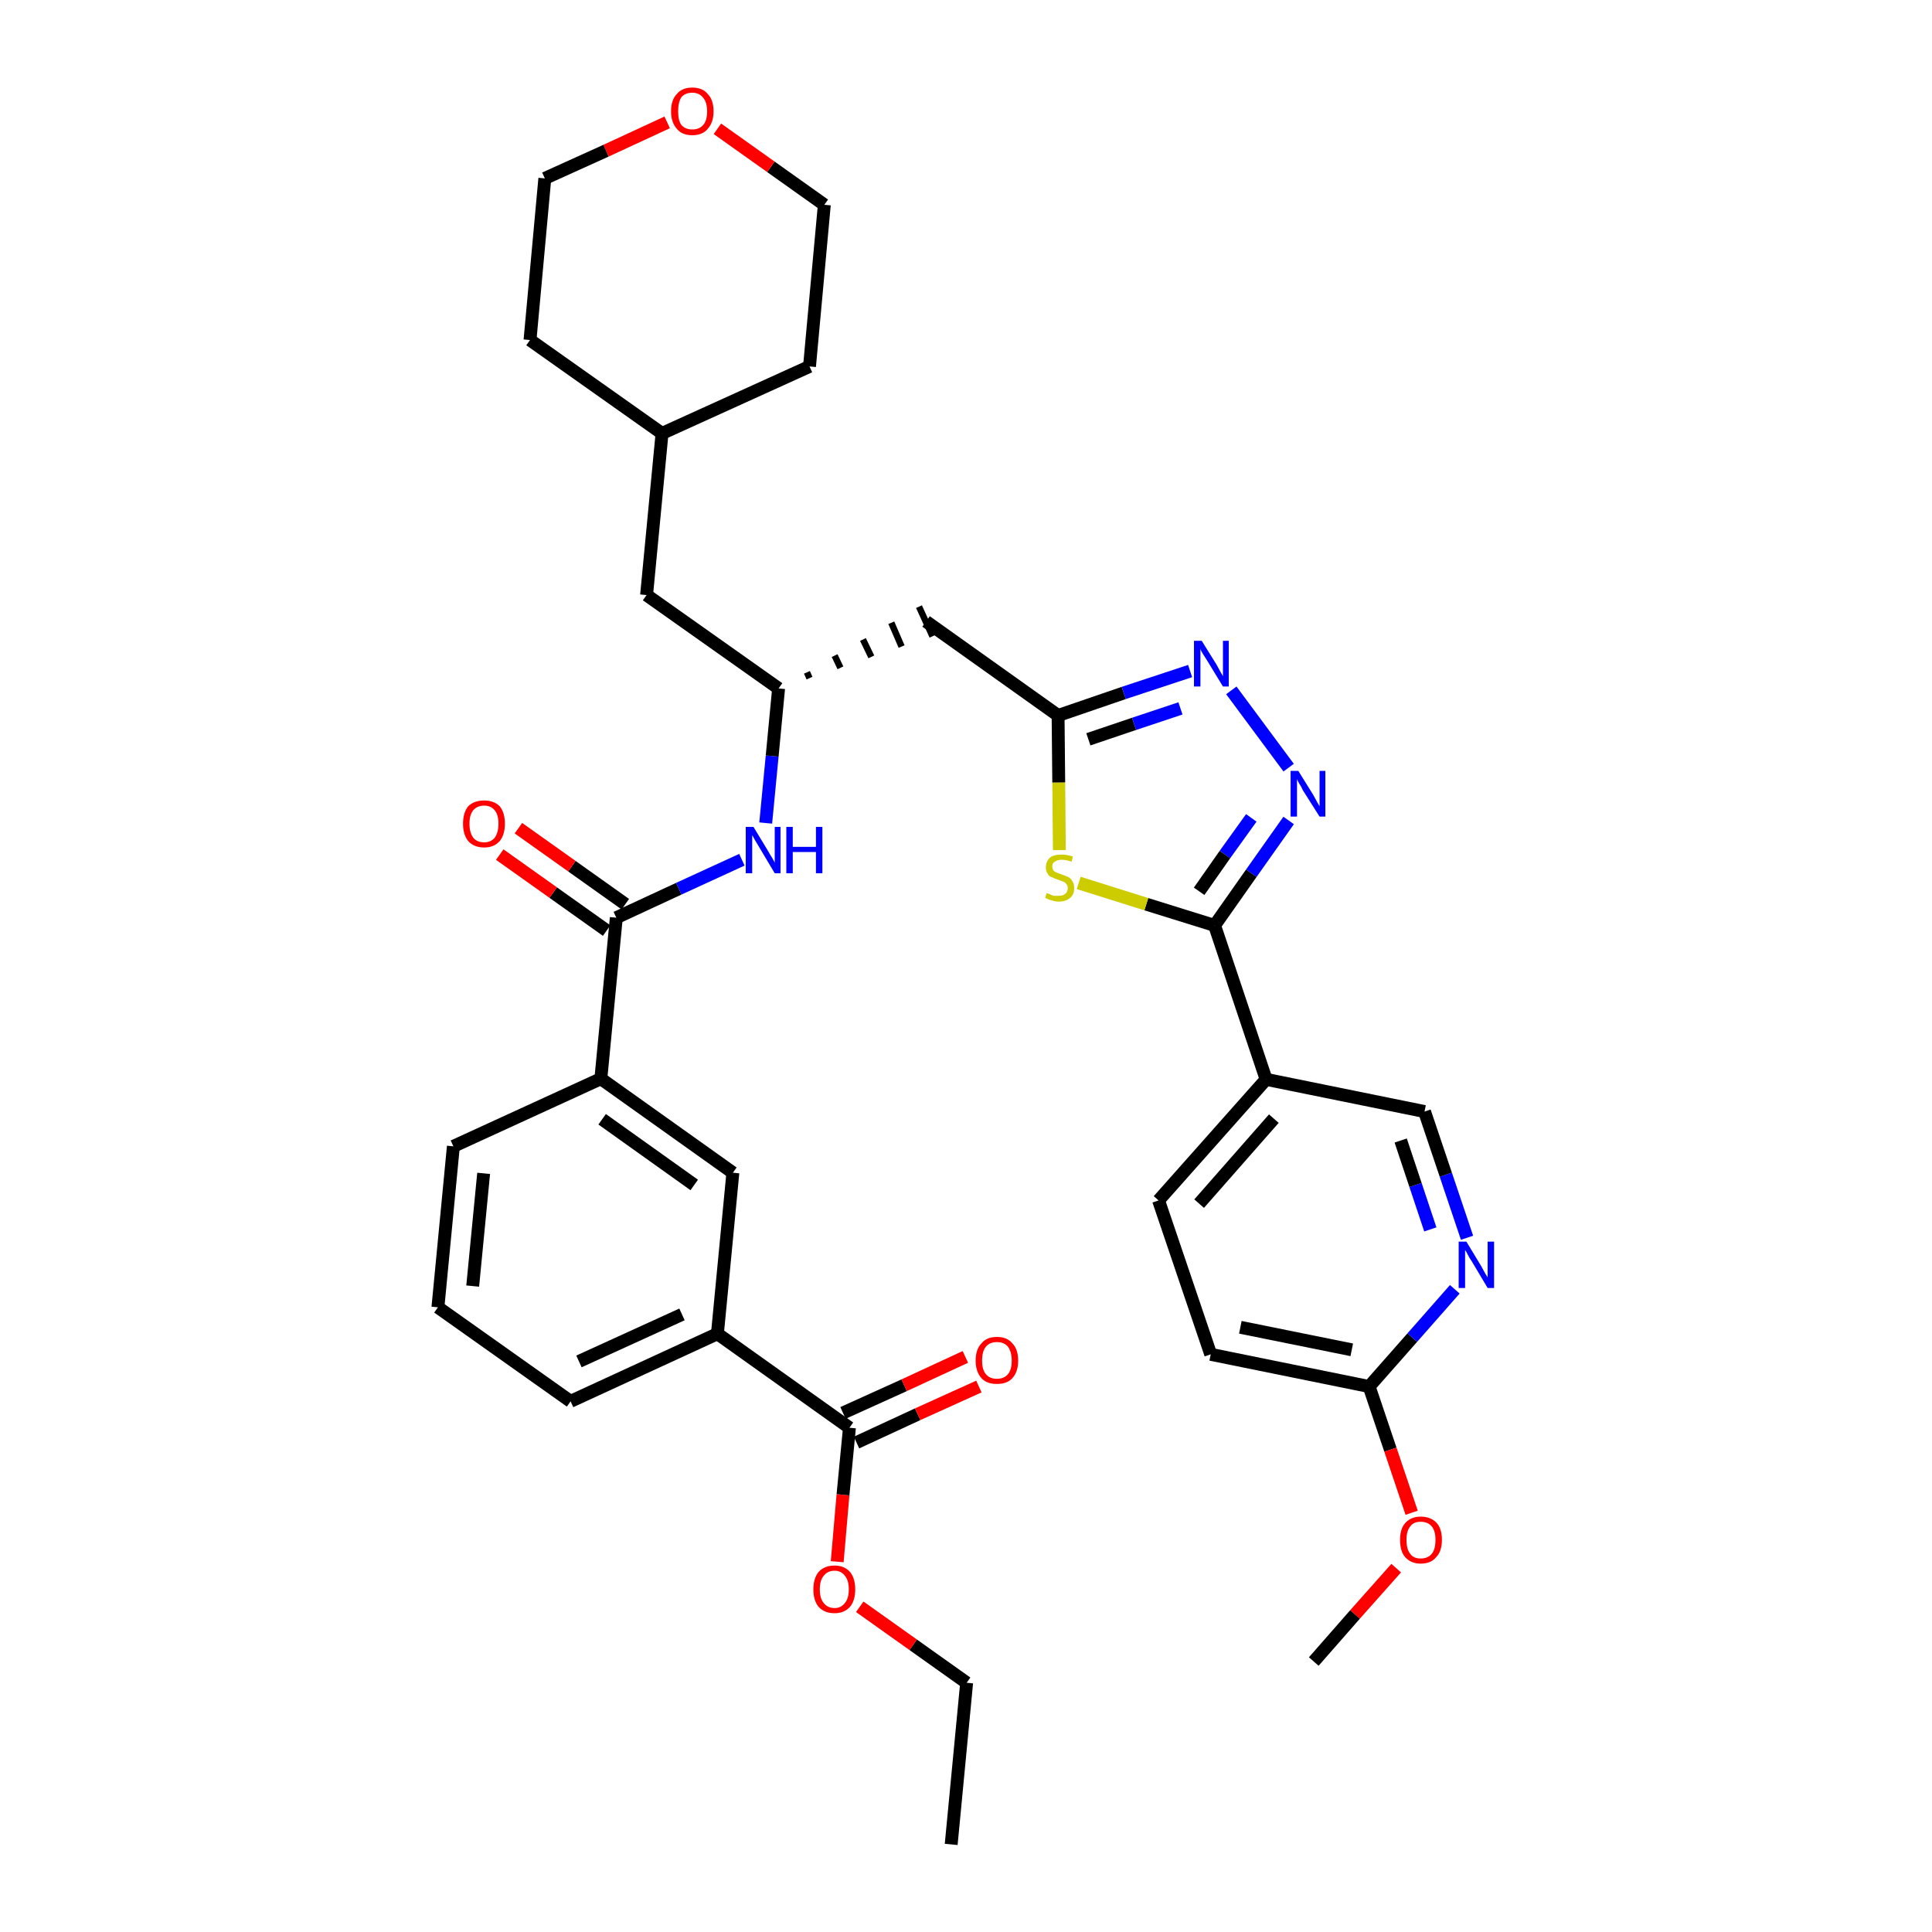 <?xml version='1.0' encoding='iso-8859-1'?>
<svg version='1.1' baseProfile='full'
              xmlns='http://www.w3.org/2000/svg'
                      xmlns:rdkit='http://www.rdkit.org/xml'
                      xmlns:xlink='http://www.w3.org/1999/xlink'
                  xml:space='preserve'
width='300px' height='300px' viewBox='0 0 300 300'>
<!-- END OF HEADER -->
<path class='bond-0 atom-0 atom-1' d='M 147.7,286.4 L 150.1,261.3' style='fill:none;fill-rule:evenodd;stroke:#000000;stroke-width:2.0px;stroke-linecap:butt;stroke-linejoin:miter;stroke-opacity:1' />
<path class='bond-1 atom-1 atom-2' d='M 150.1,261.3 L 141.8,255.4' style='fill:none;fill-rule:evenodd;stroke:#000000;stroke-width:2.0px;stroke-linecap:butt;stroke-linejoin:miter;stroke-opacity:1' />
<path class='bond-1 atom-1 atom-2' d='M 141.8,255.4 L 133.5,249.5' style='fill:none;fill-rule:evenodd;stroke:#FF0000;stroke-width:2.0px;stroke-linecap:butt;stroke-linejoin:miter;stroke-opacity:1' />
<path class='bond-2 atom-2 atom-3' d='M 130.0,242.5 L 130.9,232.1' style='fill:none;fill-rule:evenodd;stroke:#FF0000;stroke-width:2.0px;stroke-linecap:butt;stroke-linejoin:miter;stroke-opacity:1' />
<path class='bond-2 atom-2 atom-3' d='M 130.9,232.1 L 131.9,221.7' style='fill:none;fill-rule:evenodd;stroke:#000000;stroke-width:2.0px;stroke-linecap:butt;stroke-linejoin:miter;stroke-opacity:1' />
<path class='bond-3 atom-3 atom-4' d='M 133.0,224.0 L 142.5,219.6' style='fill:none;fill-rule:evenodd;stroke:#000000;stroke-width:2.0px;stroke-linecap:butt;stroke-linejoin:miter;stroke-opacity:1' />
<path class='bond-3 atom-3 atom-4' d='M 142.5,219.6 L 152.0,215.3' style='fill:none;fill-rule:evenodd;stroke:#FF0000;stroke-width:2.0px;stroke-linecap:butt;stroke-linejoin:miter;stroke-opacity:1' />
<path class='bond-3 atom-3 atom-4' d='M 130.9,219.4 L 140.4,215.1' style='fill:none;fill-rule:evenodd;stroke:#000000;stroke-width:2.0px;stroke-linecap:butt;stroke-linejoin:miter;stroke-opacity:1' />
<path class='bond-3 atom-3 atom-4' d='M 140.4,215.1 L 149.9,210.7' style='fill:none;fill-rule:evenodd;stroke:#FF0000;stroke-width:2.0px;stroke-linecap:butt;stroke-linejoin:miter;stroke-opacity:1' />
<path class='bond-4 atom-3 atom-5' d='M 131.9,221.7 L 111.4,207.1' style='fill:none;fill-rule:evenodd;stroke:#000000;stroke-width:2.0px;stroke-linecap:butt;stroke-linejoin:miter;stroke-opacity:1' />
<path class='bond-5 atom-5 atom-6' d='M 111.4,207.1 L 88.6,217.6' style='fill:none;fill-rule:evenodd;stroke:#000000;stroke-width:2.0px;stroke-linecap:butt;stroke-linejoin:miter;stroke-opacity:1' />
<path class='bond-5 atom-5 atom-6' d='M 105.9,204.1 L 89.9,211.4' style='fill:none;fill-rule:evenodd;stroke:#000000;stroke-width:2.0px;stroke-linecap:butt;stroke-linejoin:miter;stroke-opacity:1' />
<path class='bond-35 atom-35 atom-5' d='M 113.8,182.1 L 111.4,207.1' style='fill:none;fill-rule:evenodd;stroke:#000000;stroke-width:2.0px;stroke-linecap:butt;stroke-linejoin:miter;stroke-opacity:1' />
<path class='bond-6 atom-6 atom-7' d='M 88.6,217.6 L 68.0,203.0' style='fill:none;fill-rule:evenodd;stroke:#000000;stroke-width:2.0px;stroke-linecap:butt;stroke-linejoin:miter;stroke-opacity:1' />
<path class='bond-7 atom-7 atom-8' d='M 68.0,203.0 L 70.4,178.0' style='fill:none;fill-rule:evenodd;stroke:#000000;stroke-width:2.0px;stroke-linecap:butt;stroke-linejoin:miter;stroke-opacity:1' />
<path class='bond-7 atom-7 atom-8' d='M 73.4,199.7 L 75.1,182.2' style='fill:none;fill-rule:evenodd;stroke:#000000;stroke-width:2.0px;stroke-linecap:butt;stroke-linejoin:miter;stroke-opacity:1' />
<path class='bond-8 atom-8 atom-9' d='M 70.4,178.0 L 93.3,167.5' style='fill:none;fill-rule:evenodd;stroke:#000000;stroke-width:2.0px;stroke-linecap:butt;stroke-linejoin:miter;stroke-opacity:1' />
<path class='bond-9 atom-9 atom-10' d='M 93.3,167.5 L 95.7,142.5' style='fill:none;fill-rule:evenodd;stroke:#000000;stroke-width:2.0px;stroke-linecap:butt;stroke-linejoin:miter;stroke-opacity:1' />
<path class='bond-34 atom-9 atom-35' d='M 93.3,167.5 L 113.8,182.1' style='fill:none;fill-rule:evenodd;stroke:#000000;stroke-width:2.0px;stroke-linecap:butt;stroke-linejoin:miter;stroke-opacity:1' />
<path class='bond-34 atom-9 atom-35' d='M 93.5,173.8 L 107.8,184.0' style='fill:none;fill-rule:evenodd;stroke:#000000;stroke-width:2.0px;stroke-linecap:butt;stroke-linejoin:miter;stroke-opacity:1' />
<path class='bond-10 atom-10 atom-11' d='M 97.1,140.4 L 88.8,134.5' style='fill:none;fill-rule:evenodd;stroke:#000000;stroke-width:2.0px;stroke-linecap:butt;stroke-linejoin:miter;stroke-opacity:1' />
<path class='bond-10 atom-10 atom-11' d='M 88.8,134.5 L 80.5,128.6' style='fill:none;fill-rule:evenodd;stroke:#FF0000;stroke-width:2.0px;stroke-linecap:butt;stroke-linejoin:miter;stroke-opacity:1' />
<path class='bond-10 atom-10 atom-11' d='M 94.2,144.5 L 85.9,138.6' style='fill:none;fill-rule:evenodd;stroke:#000000;stroke-width:2.0px;stroke-linecap:butt;stroke-linejoin:miter;stroke-opacity:1' />
<path class='bond-10 atom-10 atom-11' d='M 85.9,138.6 L 77.6,132.7' style='fill:none;fill-rule:evenodd;stroke:#FF0000;stroke-width:2.0px;stroke-linecap:butt;stroke-linejoin:miter;stroke-opacity:1' />
<path class='bond-11 atom-10 atom-12' d='M 95.7,142.5 L 105.4,138.0' style='fill:none;fill-rule:evenodd;stroke:#000000;stroke-width:2.0px;stroke-linecap:butt;stroke-linejoin:miter;stroke-opacity:1' />
<path class='bond-11 atom-10 atom-12' d='M 105.4,138.0 L 115.2,133.5' style='fill:none;fill-rule:evenodd;stroke:#0000FF;stroke-width:2.0px;stroke-linecap:butt;stroke-linejoin:miter;stroke-opacity:1' />
<path class='bond-12 atom-12 atom-13' d='M 118.9,127.8 L 119.9,117.4' style='fill:none;fill-rule:evenodd;stroke:#0000FF;stroke-width:2.0px;stroke-linecap:butt;stroke-linejoin:miter;stroke-opacity:1' />
<path class='bond-12 atom-12 atom-13' d='M 119.9,117.4 L 120.9,106.9' style='fill:none;fill-rule:evenodd;stroke:#000000;stroke-width:2.0px;stroke-linecap:butt;stroke-linejoin:miter;stroke-opacity:1' />
<path class='bond-13 atom-13 atom-14' d='M 125.7,105.3 L 125.3,104.4' style='fill:none;fill-rule:evenodd;stroke:#000000;stroke-width:1.0px;stroke-linecap:butt;stroke-linejoin:miter;stroke-opacity:1' />
<path class='bond-13 atom-13 atom-14' d='M 130.5,103.7 L 129.6,101.8' style='fill:none;fill-rule:evenodd;stroke:#000000;stroke-width:1.0px;stroke-linecap:butt;stroke-linejoin:miter;stroke-opacity:1' />
<path class='bond-13 atom-13 atom-14' d='M 135.3,102.0 L 134.0,99.3' style='fill:none;fill-rule:evenodd;stroke:#000000;stroke-width:1.0px;stroke-linecap:butt;stroke-linejoin:miter;stroke-opacity:1' />
<path class='bond-13 atom-13 atom-14' d='M 140.0,100.4 L 138.4,96.7' style='fill:none;fill-rule:evenodd;stroke:#000000;stroke-width:1.0px;stroke-linecap:butt;stroke-linejoin:miter;stroke-opacity:1' />
<path class='bond-13 atom-13 atom-14' d='M 144.8,98.8 L 142.7,94.2' style='fill:none;fill-rule:evenodd;stroke:#000000;stroke-width:1.0px;stroke-linecap:butt;stroke-linejoin:miter;stroke-opacity:1' />
<path class='bond-27 atom-13 atom-28' d='M 120.9,106.9 L 100.4,92.4' style='fill:none;fill-rule:evenodd;stroke:#000000;stroke-width:2.0px;stroke-linecap:butt;stroke-linejoin:miter;stroke-opacity:1' />
<path class='bond-14 atom-14 atom-15' d='M 143.8,96.5 L 164.3,111.1' style='fill:none;fill-rule:evenodd;stroke:#000000;stroke-width:2.0px;stroke-linecap:butt;stroke-linejoin:miter;stroke-opacity:1' />
<path class='bond-15 atom-15 atom-16' d='M 164.3,111.1 L 174.5,107.6' style='fill:none;fill-rule:evenodd;stroke:#000000;stroke-width:2.0px;stroke-linecap:butt;stroke-linejoin:miter;stroke-opacity:1' />
<path class='bond-15 atom-15 atom-16' d='M 174.5,107.6 L 184.8,104.2' style='fill:none;fill-rule:evenodd;stroke:#0000FF;stroke-width:2.0px;stroke-linecap:butt;stroke-linejoin:miter;stroke-opacity:1' />
<path class='bond-15 atom-15 atom-16' d='M 169.0,114.8 L 176.1,112.4' style='fill:none;fill-rule:evenodd;stroke:#000000;stroke-width:2.0px;stroke-linecap:butt;stroke-linejoin:miter;stroke-opacity:1' />
<path class='bond-15 atom-15 atom-16' d='M 176.1,112.4 L 183.3,110.0' style='fill:none;fill-rule:evenodd;stroke:#0000FF;stroke-width:2.0px;stroke-linecap:butt;stroke-linejoin:miter;stroke-opacity:1' />
<path class='bond-36 atom-27 atom-15' d='M 164.5,132.0 L 164.4,121.5' style='fill:none;fill-rule:evenodd;stroke:#CCCC00;stroke-width:2.0px;stroke-linecap:butt;stroke-linejoin:miter;stroke-opacity:1' />
<path class='bond-36 atom-27 atom-15' d='M 164.4,121.5 L 164.3,111.1' style='fill:none;fill-rule:evenodd;stroke:#000000;stroke-width:2.0px;stroke-linecap:butt;stroke-linejoin:miter;stroke-opacity:1' />
<path class='bond-16 atom-16 atom-17' d='M 191.2,107.2 L 200.1,119.2' style='fill:none;fill-rule:evenodd;stroke:#0000FF;stroke-width:2.0px;stroke-linecap:butt;stroke-linejoin:miter;stroke-opacity:1' />
<path class='bond-17 atom-17 atom-18' d='M 200.1,127.4 L 194.3,135.6' style='fill:none;fill-rule:evenodd;stroke:#0000FF;stroke-width:2.0px;stroke-linecap:butt;stroke-linejoin:miter;stroke-opacity:1' />
<path class='bond-17 atom-17 atom-18' d='M 194.3,135.6 L 188.6,143.7' style='fill:none;fill-rule:evenodd;stroke:#000000;stroke-width:2.0px;stroke-linecap:butt;stroke-linejoin:miter;stroke-opacity:1' />
<path class='bond-17 atom-17 atom-18' d='M 194.3,127.0 L 190.2,132.7' style='fill:none;fill-rule:evenodd;stroke:#0000FF;stroke-width:2.0px;stroke-linecap:butt;stroke-linejoin:miter;stroke-opacity:1' />
<path class='bond-17 atom-17 atom-18' d='M 190.2,132.7 L 186.2,138.4' style='fill:none;fill-rule:evenodd;stroke:#000000;stroke-width:2.0px;stroke-linecap:butt;stroke-linejoin:miter;stroke-opacity:1' />
<path class='bond-18 atom-18 atom-19' d='M 188.6,143.7 L 196.6,167.6' style='fill:none;fill-rule:evenodd;stroke:#000000;stroke-width:2.0px;stroke-linecap:butt;stroke-linejoin:miter;stroke-opacity:1' />
<path class='bond-26 atom-18 atom-27' d='M 188.6,143.7 L 178.0,140.4' style='fill:none;fill-rule:evenodd;stroke:#000000;stroke-width:2.0px;stroke-linecap:butt;stroke-linejoin:miter;stroke-opacity:1' />
<path class='bond-26 atom-18 atom-27' d='M 178.0,140.4 L 167.5,137.1' style='fill:none;fill-rule:evenodd;stroke:#CCCC00;stroke-width:2.0px;stroke-linecap:butt;stroke-linejoin:miter;stroke-opacity:1' />
<path class='bond-19 atom-19 atom-20' d='M 196.6,167.6 L 179.9,186.4' style='fill:none;fill-rule:evenodd;stroke:#000000;stroke-width:2.0px;stroke-linecap:butt;stroke-linejoin:miter;stroke-opacity:1' />
<path class='bond-19 atom-19 atom-20' d='M 197.8,173.7 L 186.2,186.9' style='fill:none;fill-rule:evenodd;stroke:#000000;stroke-width:2.0px;stroke-linecap:butt;stroke-linejoin:miter;stroke-opacity:1' />
<path class='bond-38 atom-26 atom-19' d='M 221.2,172.6 L 196.6,167.6' style='fill:none;fill-rule:evenodd;stroke:#000000;stroke-width:2.0px;stroke-linecap:butt;stroke-linejoin:miter;stroke-opacity:1' />
<path class='bond-20 atom-20 atom-21' d='M 179.9,186.4 L 188.0,210.3' style='fill:none;fill-rule:evenodd;stroke:#000000;stroke-width:2.0px;stroke-linecap:butt;stroke-linejoin:miter;stroke-opacity:1' />
<path class='bond-21 atom-21 atom-22' d='M 188.0,210.3 L 212.6,215.3' style='fill:none;fill-rule:evenodd;stroke:#000000;stroke-width:2.0px;stroke-linecap:butt;stroke-linejoin:miter;stroke-opacity:1' />
<path class='bond-21 atom-21 atom-22' d='M 192.6,206.1 L 209.9,209.6' style='fill:none;fill-rule:evenodd;stroke:#000000;stroke-width:2.0px;stroke-linecap:butt;stroke-linejoin:miter;stroke-opacity:1' />
<path class='bond-22 atom-22 atom-23' d='M 212.6,215.3 L 215.9,225.1' style='fill:none;fill-rule:evenodd;stroke:#000000;stroke-width:2.0px;stroke-linecap:butt;stroke-linejoin:miter;stroke-opacity:1' />
<path class='bond-22 atom-22 atom-23' d='M 215.9,225.1 L 219.2,234.9' style='fill:none;fill-rule:evenodd;stroke:#FF0000;stroke-width:2.0px;stroke-linecap:butt;stroke-linejoin:miter;stroke-opacity:1' />
<path class='bond-24 atom-22 atom-25' d='M 212.6,215.3 L 219.3,207.7' style='fill:none;fill-rule:evenodd;stroke:#000000;stroke-width:2.0px;stroke-linecap:butt;stroke-linejoin:miter;stroke-opacity:1' />
<path class='bond-24 atom-22 atom-25' d='M 219.3,207.7 L 225.9,200.2' style='fill:none;fill-rule:evenodd;stroke:#0000FF;stroke-width:2.0px;stroke-linecap:butt;stroke-linejoin:miter;stroke-opacity:1' />
<path class='bond-23 atom-23 atom-24' d='M 216.8,243.5 L 210.4,250.7' style='fill:none;fill-rule:evenodd;stroke:#FF0000;stroke-width:2.0px;stroke-linecap:butt;stroke-linejoin:miter;stroke-opacity:1' />
<path class='bond-23 atom-23 atom-24' d='M 210.4,250.7 L 204.0,258.0' style='fill:none;fill-rule:evenodd;stroke:#000000;stroke-width:2.0px;stroke-linecap:butt;stroke-linejoin:miter;stroke-opacity:1' />
<path class='bond-25 atom-25 atom-26' d='M 227.8,192.2 L 224.5,182.4' style='fill:none;fill-rule:evenodd;stroke:#0000FF;stroke-width:2.0px;stroke-linecap:butt;stroke-linejoin:miter;stroke-opacity:1' />
<path class='bond-25 atom-25 atom-26' d='M 224.5,182.4 L 221.2,172.6' style='fill:none;fill-rule:evenodd;stroke:#000000;stroke-width:2.0px;stroke-linecap:butt;stroke-linejoin:miter;stroke-opacity:1' />
<path class='bond-25 atom-25 atom-26' d='M 222.1,190.9 L 219.8,184.0' style='fill:none;fill-rule:evenodd;stroke:#0000FF;stroke-width:2.0px;stroke-linecap:butt;stroke-linejoin:miter;stroke-opacity:1' />
<path class='bond-25 atom-25 atom-26' d='M 219.8,184.0 L 217.5,177.1' style='fill:none;fill-rule:evenodd;stroke:#000000;stroke-width:2.0px;stroke-linecap:butt;stroke-linejoin:miter;stroke-opacity:1' />
<path class='bond-28 atom-28 atom-29' d='M 100.4,92.4 L 102.8,67.3' style='fill:none;fill-rule:evenodd;stroke:#000000;stroke-width:2.0px;stroke-linecap:butt;stroke-linejoin:miter;stroke-opacity:1' />
<path class='bond-29 atom-29 atom-30' d='M 102.8,67.3 L 125.7,56.9' style='fill:none;fill-rule:evenodd;stroke:#000000;stroke-width:2.0px;stroke-linecap:butt;stroke-linejoin:miter;stroke-opacity:1' />
<path class='bond-37 atom-34 atom-29' d='M 82.3,52.8 L 102.8,67.3' style='fill:none;fill-rule:evenodd;stroke:#000000;stroke-width:2.0px;stroke-linecap:butt;stroke-linejoin:miter;stroke-opacity:1' />
<path class='bond-30 atom-30 atom-31' d='M 125.7,56.9 L 128.0,31.8' style='fill:none;fill-rule:evenodd;stroke:#000000;stroke-width:2.0px;stroke-linecap:butt;stroke-linejoin:miter;stroke-opacity:1' />
<path class='bond-31 atom-31 atom-32' d='M 128.0,31.8 L 119.7,25.9' style='fill:none;fill-rule:evenodd;stroke:#000000;stroke-width:2.0px;stroke-linecap:butt;stroke-linejoin:miter;stroke-opacity:1' />
<path class='bond-31 atom-31 atom-32' d='M 119.7,25.9 L 111.4,20.0' style='fill:none;fill-rule:evenodd;stroke:#FF0000;stroke-width:2.0px;stroke-linecap:butt;stroke-linejoin:miter;stroke-opacity:1' />
<path class='bond-32 atom-32 atom-33' d='M 103.6,19.0 L 94.1,23.4' style='fill:none;fill-rule:evenodd;stroke:#FF0000;stroke-width:2.0px;stroke-linecap:butt;stroke-linejoin:miter;stroke-opacity:1' />
<path class='bond-32 atom-32 atom-33' d='M 94.1,23.4 L 84.6,27.7' style='fill:none;fill-rule:evenodd;stroke:#000000;stroke-width:2.0px;stroke-linecap:butt;stroke-linejoin:miter;stroke-opacity:1' />
<path class='bond-33 atom-33 atom-34' d='M 84.6,27.7 L 82.3,52.8' style='fill:none;fill-rule:evenodd;stroke:#000000;stroke-width:2.0px;stroke-linecap:butt;stroke-linejoin:miter;stroke-opacity:1' />
<path  class='atom-2' d='M 126.3 246.8
Q 126.3 245.1, 127.1 244.1
Q 128.0 243.1, 129.6 243.1
Q 131.1 243.1, 132.0 244.1
Q 132.8 245.1, 132.8 246.8
Q 132.8 248.5, 132.0 249.5
Q 131.1 250.5, 129.6 250.5
Q 128.0 250.5, 127.1 249.5
Q 126.3 248.5, 126.3 246.8
M 129.6 249.7
Q 130.6 249.7, 131.2 248.9
Q 131.8 248.2, 131.8 246.8
Q 131.8 245.4, 131.2 244.7
Q 130.6 243.9, 129.6 243.9
Q 128.5 243.9, 127.9 244.7
Q 127.3 245.4, 127.3 246.8
Q 127.3 248.2, 127.9 248.9
Q 128.5 249.7, 129.6 249.7
' fill='#FF0000'/>
<path  class='atom-4' d='M 151.5 211.3
Q 151.5 209.5, 152.4 208.6
Q 153.2 207.6, 154.8 207.6
Q 156.4 207.6, 157.2 208.6
Q 158.1 209.5, 158.1 211.3
Q 158.1 213.0, 157.2 214.0
Q 156.4 214.9, 154.8 214.9
Q 153.2 214.9, 152.4 214.0
Q 151.5 213.0, 151.5 211.3
M 154.8 214.1
Q 155.9 214.1, 156.5 213.4
Q 157.1 212.7, 157.1 211.3
Q 157.1 209.9, 156.5 209.1
Q 155.9 208.4, 154.8 208.4
Q 153.7 208.4, 153.1 209.1
Q 152.5 209.8, 152.5 211.3
Q 152.5 212.7, 153.1 213.4
Q 153.7 214.1, 154.8 214.1
' fill='#FF0000'/>
<path  class='atom-11' d='M 71.9 127.9
Q 71.9 126.2, 72.7 125.2
Q 73.6 124.3, 75.2 124.3
Q 76.7 124.3, 77.6 125.2
Q 78.4 126.2, 78.4 127.9
Q 78.4 129.6, 77.6 130.6
Q 76.7 131.6, 75.2 131.6
Q 73.6 131.6, 72.7 130.6
Q 71.9 129.6, 71.9 127.9
M 75.2 130.8
Q 76.2 130.8, 76.8 130.1
Q 77.4 129.3, 77.4 127.9
Q 77.4 126.5, 76.8 125.8
Q 76.2 125.1, 75.2 125.1
Q 74.1 125.1, 73.5 125.8
Q 72.9 126.5, 72.9 127.9
Q 72.9 129.3, 73.5 130.1
Q 74.1 130.8, 75.2 130.8
' fill='#FF0000'/>
<path  class='atom-12' d='M 117.0 128.4
L 119.3 132.2
Q 119.5 132.6, 119.9 133.2
Q 120.3 133.9, 120.3 134.0
L 120.3 128.4
L 121.2 128.4
L 121.2 135.6
L 120.3 135.6
L 117.8 131.4
Q 117.5 130.9, 117.2 130.4
Q 116.9 129.8, 116.8 129.7
L 116.8 135.6
L 115.8 135.6
L 115.8 128.4
L 117.0 128.4
' fill='#0000FF'/>
<path  class='atom-12' d='M 122.1 128.4
L 123.1 128.4
L 123.1 131.5
L 126.7 131.5
L 126.7 128.4
L 127.7 128.4
L 127.7 135.6
L 126.7 135.6
L 126.7 132.3
L 123.1 132.3
L 123.1 135.6
L 122.1 135.6
L 122.1 128.4
' fill='#0000FF'/>
<path  class='atom-16' d='M 186.6 99.5
L 188.9 103.2
Q 189.1 103.6, 189.5 104.3
Q 189.9 105.0, 189.9 105.0
L 189.9 99.5
L 190.8 99.5
L 190.8 106.6
L 189.9 106.6
L 187.4 102.5
Q 187.1 102.0, 186.7 101.4
Q 186.4 100.9, 186.4 100.7
L 186.4 106.6
L 185.4 106.6
L 185.4 99.5
L 186.6 99.5
' fill='#0000FF'/>
<path  class='atom-17' d='M 201.6 119.7
L 203.9 123.4
Q 204.1 123.8, 204.5 124.5
Q 204.9 125.2, 204.9 125.2
L 204.9 119.7
L 205.8 119.7
L 205.8 126.8
L 204.9 126.8
L 202.3 122.7
Q 202.1 122.2, 201.7 121.6
Q 201.4 121.1, 201.4 120.9
L 201.4 126.8
L 200.4 126.8
L 200.4 119.7
L 201.6 119.7
' fill='#0000FF'/>
<path  class='atom-23' d='M 217.4 239.1
Q 217.4 237.4, 218.2 236.5
Q 219.1 235.5, 220.6 235.5
Q 222.2 235.5, 223.1 236.5
Q 223.9 237.4, 223.9 239.1
Q 223.9 240.9, 223.0 241.8
Q 222.2 242.8, 220.6 242.8
Q 219.1 242.8, 218.2 241.8
Q 217.4 240.9, 217.4 239.1
M 220.6 242.0
Q 221.7 242.0, 222.3 241.3
Q 222.9 240.6, 222.9 239.1
Q 222.9 237.7, 222.3 237.0
Q 221.7 236.3, 220.6 236.3
Q 219.5 236.3, 219.0 237.0
Q 218.4 237.7, 218.4 239.1
Q 218.4 240.6, 219.0 241.3
Q 219.5 242.0, 220.6 242.0
' fill='#FF0000'/>
<path  class='atom-25' d='M 227.7 192.8
L 230.0 196.6
Q 230.2 197.0, 230.6 197.7
Q 231.0 198.3, 231.0 198.4
L 231.0 192.8
L 232.0 192.8
L 232.0 200.0
L 231.0 200.0
L 228.5 195.8
Q 228.2 195.4, 227.9 194.8
Q 227.6 194.2, 227.5 194.1
L 227.5 200.0
L 226.5 200.0
L 226.5 192.8
L 227.7 192.8
' fill='#0000FF'/>
<path  class='atom-27' d='M 162.5 138.7
Q 162.6 138.7, 162.9 138.8
Q 163.3 139.0, 163.6 139.1
Q 164.0 139.1, 164.4 139.1
Q 165.1 139.1, 165.4 138.8
Q 165.8 138.5, 165.8 137.9
Q 165.8 137.5, 165.6 137.3
Q 165.4 137.0, 165.1 136.9
Q 164.8 136.8, 164.3 136.6
Q 163.7 136.4, 163.3 136.2
Q 162.9 136.1, 162.7 135.7
Q 162.4 135.3, 162.4 134.7
Q 162.4 133.8, 163.0 133.2
Q 163.6 132.7, 164.8 132.7
Q 165.7 132.7, 166.6 133.0
L 166.4 133.8
Q 165.5 133.5, 164.9 133.5
Q 164.2 133.5, 163.8 133.8
Q 163.4 134.0, 163.4 134.5
Q 163.4 134.9, 163.6 135.2
Q 163.8 135.4, 164.1 135.5
Q 164.4 135.6, 164.9 135.8
Q 165.5 136.0, 165.9 136.2
Q 166.3 136.4, 166.5 136.8
Q 166.8 137.2, 166.8 137.9
Q 166.8 138.9, 166.2 139.4
Q 165.5 140.0, 164.4 140.0
Q 163.8 140.0, 163.3 139.8
Q 162.8 139.7, 162.3 139.4
L 162.5 138.7
' fill='#CCCC00'/>
<path  class='atom-32' d='M 104.2 17.3
Q 104.2 15.5, 105.1 14.6
Q 105.9 13.6, 107.5 13.6
Q 109.1 13.6, 109.9 14.6
Q 110.8 15.5, 110.8 17.3
Q 110.8 19.0, 109.9 20.0
Q 109.1 21.0, 107.5 21.0
Q 105.9 21.0, 105.1 20.0
Q 104.2 19.0, 104.2 17.3
M 107.5 20.1
Q 108.6 20.1, 109.2 19.4
Q 109.8 18.7, 109.8 17.3
Q 109.8 15.9, 109.2 15.2
Q 108.6 14.4, 107.5 14.4
Q 106.4 14.4, 105.8 15.1
Q 105.3 15.9, 105.3 17.3
Q 105.3 18.7, 105.8 19.4
Q 106.4 20.1, 107.5 20.1
' fill='#FF0000'/>
</svg>
